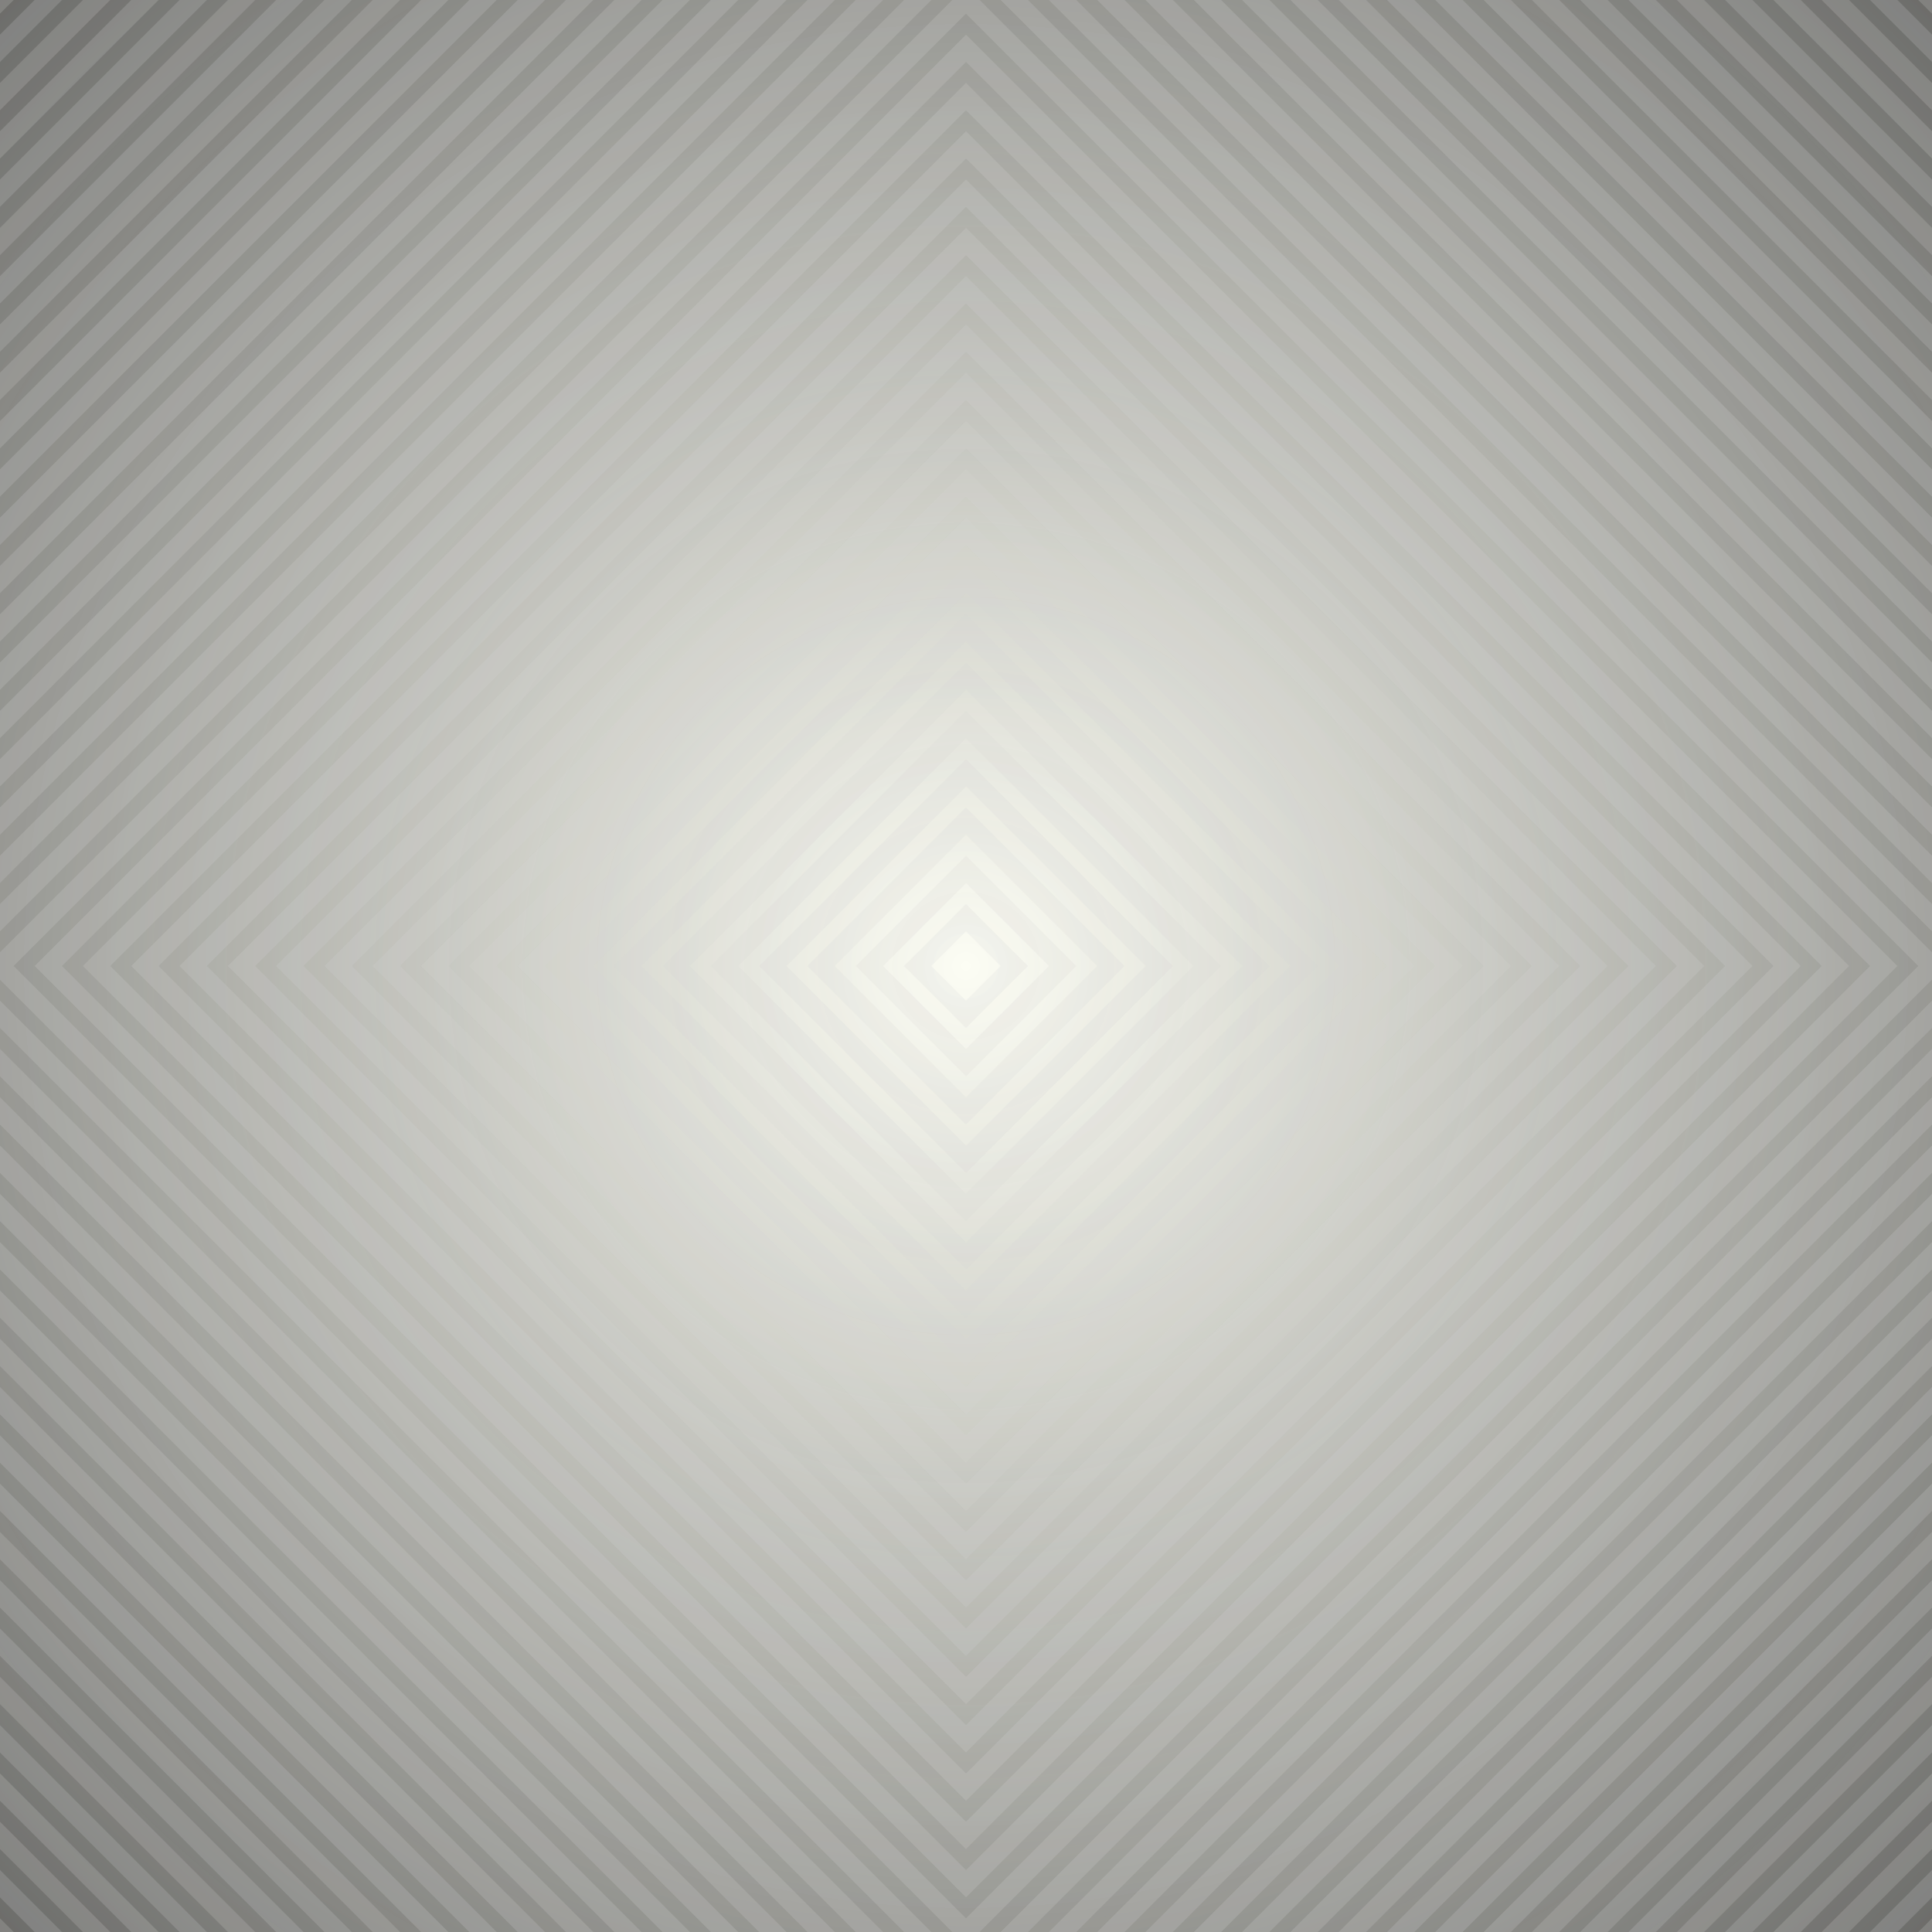 ﻿<svg xmlns='http://www.w3.org/2000/svg' viewBox='0 0 1000 1000'><rect fill='#FDFFF5' width='1000' height='1000'/><defs><radialGradient id='a' cx='500' cy='500' r='975' gradientUnits='userSpaceOnUse'><stop  offset='0' stop-color='#FDFFF5'/><stop  offset='1' stop-color='#303030'/></radialGradient><radialGradient id='b' cx='500' cy='500' r='975' gradientUnits='userSpaceOnUse'><stop  offset='0' stop-color='#EFE5E6' stop-opacity='1'/><stop  offset='1' stop-color='#EFE5E6' stop-opacity='0'/></radialGradient></defs><rect fill='url(#a)' width='1000' height='1000'/><g  fill='none' stroke='#D3D3D3' stroke-width='10' stroke-miterlimit='10' stroke-opacity='.2'><polygon points='-500,500 500,-500 1500,500 500,1500'/><polygon points='-475,500 500,-475 1475,500 500,1475'/><polygon points='-450,500 500,-450 1450,500 500,1450'/><polygon points='-425,500 500,-425 1425,500 500,1425'/><polygon points='-400,500 500,-400 1400,500 500,1400'/><polygon points='-375,500 500,-375 1375,500 500,1375'/><polygon points='-350,500 500,-350 1350,500 500,1350'/><polygon points='-325,500 500,-325 1325,500 500,1325'/><polygon points='-300,500 500,-300 1300,500 500,1300'/><polygon points='-275,500 500,-275 1275,500 500,1275'/><polygon points='-250,500 500,-250 1250,500 500,1250'/><polygon points='-225,500 500,-225 1225,500 500,1225'/><polygon points='-200,500 500,-200 1200,500 500,1200'/><polygon points='-175,500 500,-175 1175,500 500,1175'/><polygon points='-150,500 500,-150 1150,500 500,1150'/><polygon points='-125,500 500,-125 1125,500 500,1125'/><polygon points='-100,500 500,-100 1100,500 500,1100'/><polygon points='-75,500 500,-75 1075,500 500,1075'/><polygon points='-50,500 500,-50 1050,500 500,1050'/><polygon points='-25,500 500,-25 1025,500 500,1025'/><polygon points='0,500 500,0 1000,500 500,1000'/><polygon points='25,500 500,25 975,500 500,975'/><polygon points='50,500 500,50 950,500 500,950'/><polygon points='75,500 500,75 925,500 500,925'/><polygon points='100,500 500,100 900,500 500,900'/><polygon points='125,500 500,125 875,500 500,875'/><polygon points='150,500 500,150 850,500 500,850'/><polygon points='175,500 500,175 825,500 500,825'/><polygon points='200,500 500,200 800,500 500,800'/><polygon points='225,500 500,225 775,500 500,775'/><polygon points='250,500 500,250 750,500 500,750'/><polygon points='275,500 500,275 725,500 500,725'/><polygon points='300,500 500,300 700,500 500,700'/><polygon points='325,500 500,325 675,500 500,675'/><polygon points='350,500 500,350 650,500 500,650'/><polygon points='375,500 500,375 625,500 500,625'/><polygon points='400,500 500,400 600,500 500,600'/><polygon points='425,500 500,425 575,500 500,575'/><polygon points='450,500 500,450 550,500 500,550'/><polygon points='475,500 500,475 525,500 500,525'/></g><rect fill-opacity='.1' fill='url(#b)' width='1000' height='1000'/> </svg>